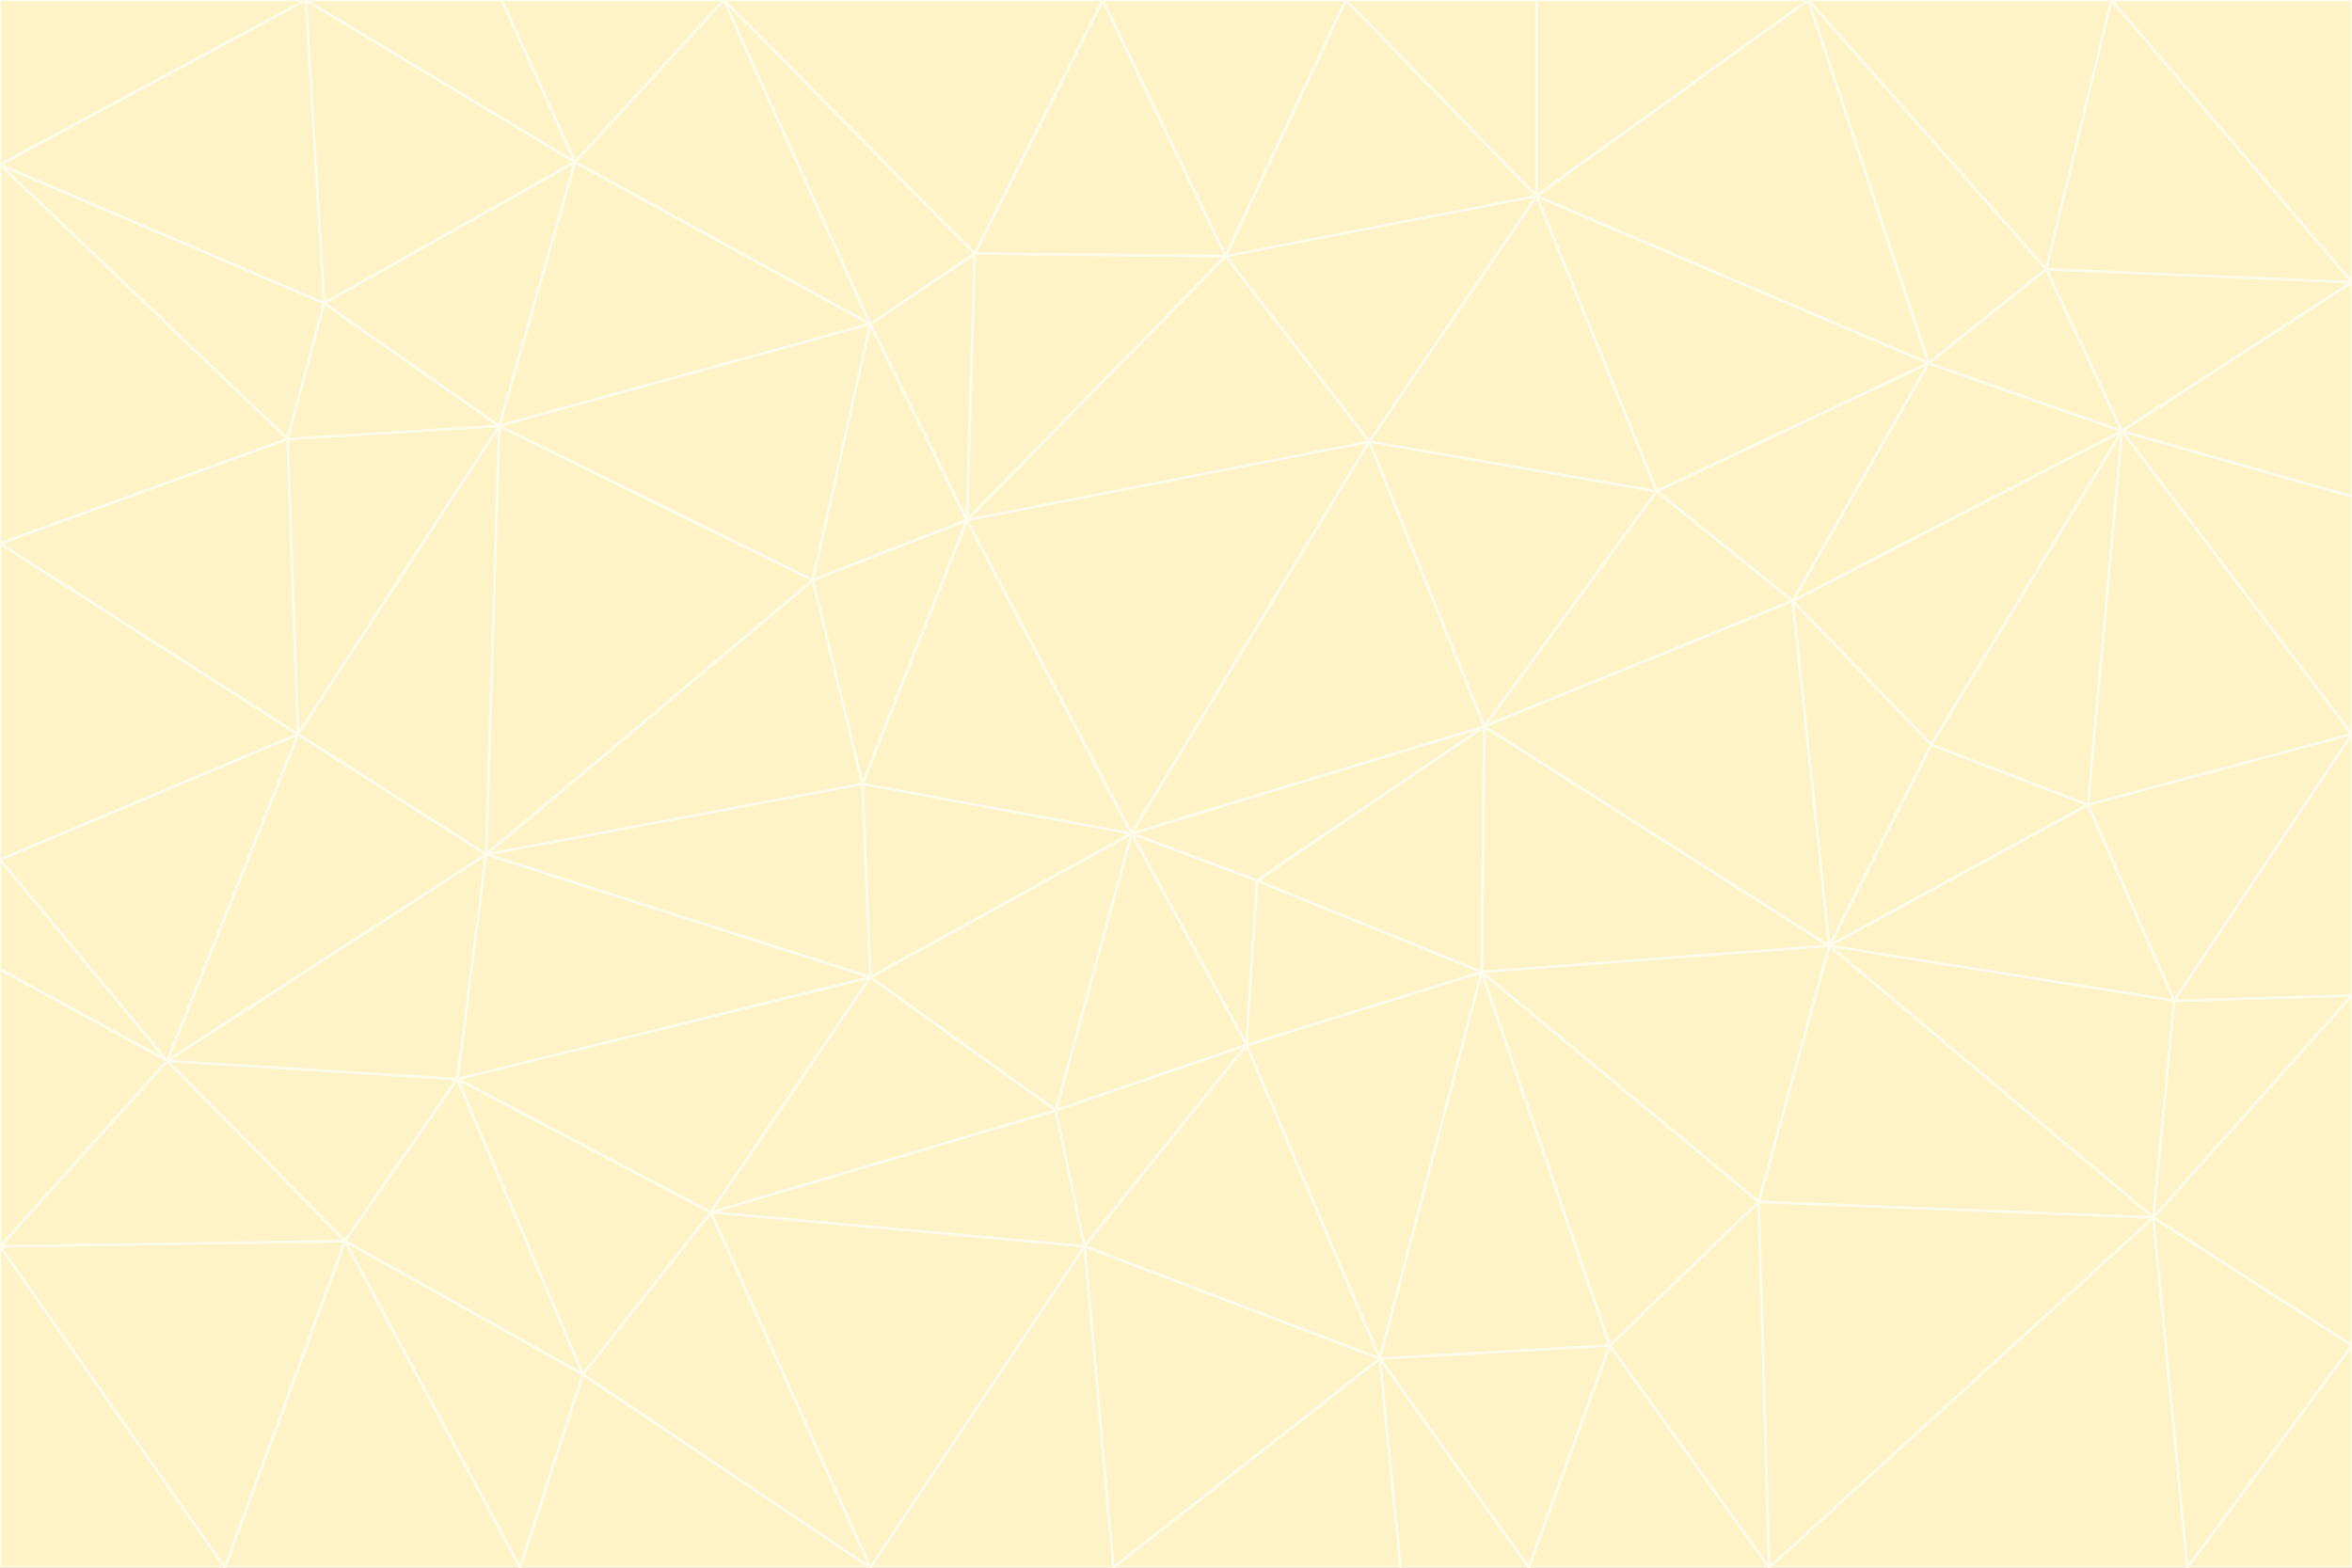 <svg id="visual" viewBox="0 0 900 600" width="900" height="600" xmlns="http://www.w3.org/2000/svg" xmlns:xlink="http://www.w3.org/1999/xlink" version="1.1"><rect x="0" y="0" width="900" height="600" fill="#333333" stroke="none"/><g stroke-width="1" stroke-linejoin="bevel"><path d="M433 319L477 400L481 337Z" fill="#fef3c7" stroke="#fffbeb"></path><path d="M433 319L404 425L477 400Z" fill="#fef3c7" stroke="#fffbeb"></path><path d="M433 319L333 374L404 425Z" fill="#fef3c7" stroke="#fffbeb"></path><path d="M272 464L415 477L404 425Z" fill="#fef3c7" stroke="#fffbeb"></path><path d="M404 425L415 477L477 400Z" fill="#fef3c7" stroke="#fffbeb"></path><path d="M528 520L567 372L477 400Z" fill="#fef3c7" stroke="#fffbeb"></path><path d="M477 400L567 372L481 337Z" fill="#fef3c7" stroke="#fffbeb"></path><path d="M433 319L330 300L333 374Z" fill="#fef3c7" stroke="#fffbeb"></path><path d="M567 372L568 278L481 337Z" fill="#fef3c7" stroke="#fffbeb"></path><path d="M481 337L568 278L433 319Z" fill="#fef3c7" stroke="#fffbeb"></path><path d="M433 319L370 199L330 300Z" fill="#fef3c7" stroke="#fffbeb"></path><path d="M415 477L528 520L477 400Z" fill="#fef3c7" stroke="#fffbeb"></path><path d="M524 169L370 199L433 319Z" fill="#fef3c7" stroke="#fffbeb"></path><path d="M370 199L311 222L330 300Z" fill="#fef3c7" stroke="#fffbeb"></path><path d="M175 413L272 464L333 374Z" fill="#fef3c7" stroke="#fffbeb"></path><path d="M186 327L333 374L330 300Z" fill="#fef3c7" stroke="#fffbeb"></path><path d="M333 374L272 464L404 425Z" fill="#fef3c7" stroke="#fffbeb"></path><path d="M415 477L426 600L528 520Z" fill="#fef3c7" stroke="#fffbeb"></path><path d="M568 278L524 169L433 319Z" fill="#fef3c7" stroke="#fffbeb"></path><path d="M528 520L616 515L567 372Z" fill="#fef3c7" stroke="#fffbeb"></path><path d="M567 372L700 362L568 278Z" fill="#fef3c7" stroke="#fffbeb"></path><path d="M333 600L426 600L415 477Z" fill="#fef3c7" stroke="#fffbeb"></path><path d="M528 520L585 600L616 515Z" fill="#fef3c7" stroke="#fffbeb"></path><path d="M616 515L673 460L567 372Z" fill="#fef3c7" stroke="#fffbeb"></path><path d="M568 278L634 188L524 169Z" fill="#fef3c7" stroke="#fffbeb"></path><path d="M426 600L536 600L528 520Z" fill="#fef3c7" stroke="#fffbeb"></path><path d="M616 515L677 600L673 460Z" fill="#fef3c7" stroke="#fffbeb"></path><path d="M673 460L700 362L567 372Z" fill="#fef3c7" stroke="#fffbeb"></path><path d="M272 464L333 600L415 477Z" fill="#fef3c7" stroke="#fffbeb"></path><path d="M311 222L186 327L330 300Z" fill="#fef3c7" stroke="#fffbeb"></path><path d="M272 464L223 526L333 600Z" fill="#fef3c7" stroke="#fffbeb"></path><path d="M686 230L634 188L568 278Z" fill="#fef3c7" stroke="#fffbeb"></path><path d="M370 199L333 124L311 222Z" fill="#fef3c7" stroke="#fffbeb"></path><path d="M311 222L191 163L186 327Z" fill="#fef3c7" stroke="#fffbeb"></path><path d="M373 97L333 124L370 199Z" fill="#fef3c7" stroke="#fffbeb"></path><path d="M469 98L370 199L524 169Z" fill="#fef3c7" stroke="#fffbeb"></path><path d="M588 75L469 98L524 169Z" fill="#fef3c7" stroke="#fffbeb"></path><path d="M175 413L223 526L272 464Z" fill="#fef3c7" stroke="#fffbeb"></path><path d="M186 327L175 413L333 374Z" fill="#fef3c7" stroke="#fffbeb"></path><path d="M536 600L585 600L528 520Z" fill="#fef3c7" stroke="#fffbeb"></path><path d="M469 98L373 97L370 199Z" fill="#fef3c7" stroke="#fffbeb"></path><path d="M700 362L686 230L568 278Z" fill="#fef3c7" stroke="#fffbeb"></path><path d="M799 308L739 285L700 362Z" fill="#fef3c7" stroke="#fffbeb"></path><path d="M700 362L739 285L686 230Z" fill="#fef3c7" stroke="#fffbeb"></path><path d="M220 62L191 163L333 124Z" fill="#fef3c7" stroke="#fffbeb"></path><path d="M333 124L191 163L311 222Z" fill="#fef3c7" stroke="#fffbeb"></path><path d="M64 406L132 475L175 413Z" fill="#fef3c7" stroke="#fffbeb"></path><path d="M634 188L588 75L524 169Z" fill="#fef3c7" stroke="#fffbeb"></path><path d="M469 98L422 0L373 97Z" fill="#fef3c7" stroke="#fffbeb"></path><path d="M738 139L588 75L634 188Z" fill="#fef3c7" stroke="#fffbeb"></path><path d="M738 139L634 188L686 230Z" fill="#fef3c7" stroke="#fffbeb"></path><path d="M64 406L175 413L186 327Z" fill="#fef3c7" stroke="#fffbeb"></path><path d="M175 413L132 475L223 526Z" fill="#fef3c7" stroke="#fffbeb"></path><path d="M223 526L199 600L333 600Z" fill="#fef3c7" stroke="#fffbeb"></path><path d="M585 600L677 600L616 515Z" fill="#fef3c7" stroke="#fffbeb"></path><path d="M832 383L799 308L700 362Z" fill="#fef3c7" stroke="#fffbeb"></path><path d="M132 475L199 600L223 526Z" fill="#fef3c7" stroke="#fffbeb"></path><path d="M191 163L114 281L186 327Z" fill="#fef3c7" stroke="#fffbeb"></path><path d="M832 383L700 362L824 466Z" fill="#fef3c7" stroke="#fffbeb"></path><path d="M812 165L738 139L686 230Z" fill="#fef3c7" stroke="#fffbeb"></path><path d="M515 0L422 0L469 98Z" fill="#fef3c7" stroke="#fffbeb"></path><path d="M277 0L220 62L333 124Z" fill="#fef3c7" stroke="#fffbeb"></path><path d="M812 165L686 230L739 285Z" fill="#fef3c7" stroke="#fffbeb"></path><path d="M588 75L515 0L469 98Z" fill="#fef3c7" stroke="#fffbeb"></path><path d="M588 0L515 0L588 75Z" fill="#fef3c7" stroke="#fffbeb"></path><path d="M277 0L333 124L373 97Z" fill="#fef3c7" stroke="#fffbeb"></path><path d="M191 163L110 168L114 281Z" fill="#fef3c7" stroke="#fffbeb"></path><path d="M114 281L64 406L186 327Z" fill="#fef3c7" stroke="#fffbeb"></path><path d="M132 475L86 600L199 600Z" fill="#fef3c7" stroke="#fffbeb"></path><path d="M124 116L110 168L191 163Z" fill="#fef3c7" stroke="#fffbeb"></path><path d="M0 329L0 371L64 406Z" fill="#fef3c7" stroke="#fffbeb"></path><path d="M824 466L700 362L673 460Z" fill="#fef3c7" stroke="#fffbeb"></path><path d="M799 308L812 165L739 285Z" fill="#fef3c7" stroke="#fffbeb"></path><path d="M692 0L588 0L588 75Z" fill="#fef3c7" stroke="#fffbeb"></path><path d="M677 600L824 466L673 460Z" fill="#fef3c7" stroke="#fffbeb"></path><path d="M422 0L277 0L373 97Z" fill="#fef3c7" stroke="#fffbeb"></path><path d="M220 62L124 116L191 163Z" fill="#fef3c7" stroke="#fffbeb"></path><path d="M117 0L124 116L220 62Z" fill="#fef3c7" stroke="#fffbeb"></path><path d="M900 281L812 165L799 308Z" fill="#fef3c7" stroke="#fffbeb"></path><path d="M738 139L692 0L588 75Z" fill="#fef3c7" stroke="#fffbeb"></path><path d="M0 477L86 600L132 475Z" fill="#fef3c7" stroke="#fffbeb"></path><path d="M812 165L783 103L738 139Z" fill="#fef3c7" stroke="#fffbeb"></path><path d="M0 329L64 406L114 281Z" fill="#fef3c7" stroke="#fffbeb"></path><path d="M64 406L0 477L132 475Z" fill="#fef3c7" stroke="#fffbeb"></path><path d="M0 329L114 281L0 208Z" fill="#fef3c7" stroke="#fffbeb"></path><path d="M783 103L692 0L738 139Z" fill="#fef3c7" stroke="#fffbeb"></path><path d="M277 0L192 0L220 62Z" fill="#fef3c7" stroke="#fffbeb"></path><path d="M0 208L114 281L110 168Z" fill="#fef3c7" stroke="#fffbeb"></path><path d="M0 371L0 477L64 406Z" fill="#fef3c7" stroke="#fffbeb"></path><path d="M824 466L900 381L832 383Z" fill="#fef3c7" stroke="#fffbeb"></path><path d="M832 383L900 281L799 308Z" fill="#fef3c7" stroke="#fffbeb"></path><path d="M677 600L837 600L824 466Z" fill="#fef3c7" stroke="#fffbeb"></path><path d="M824 466L900 515L900 381Z" fill="#fef3c7" stroke="#fffbeb"></path><path d="M900 381L900 281L832 383Z" fill="#fef3c7" stroke="#fffbeb"></path><path d="M812 165L900 108L783 103Z" fill="#fef3c7" stroke="#fffbeb"></path><path d="M0 63L110 168L124 116Z" fill="#fef3c7" stroke="#fffbeb"></path><path d="M0 63L0 208L110 168Z" fill="#fef3c7" stroke="#fffbeb"></path><path d="M837 600L900 515L824 466Z" fill="#fef3c7" stroke="#fffbeb"></path><path d="M192 0L117 0L220 62Z" fill="#fef3c7" stroke="#fffbeb"></path><path d="M900 281L900 190L812 165Z" fill="#fef3c7" stroke="#fffbeb"></path><path d="M783 103L808 0L692 0Z" fill="#fef3c7" stroke="#fffbeb"></path><path d="M0 477L0 600L86 600Z" fill="#fef3c7" stroke="#fffbeb"></path><path d="M837 600L900 600L900 515Z" fill="#fef3c7" stroke="#fffbeb"></path><path d="M900 108L808 0L783 103Z" fill="#fef3c7" stroke="#fffbeb"></path><path d="M900 190L900 108L812 165Z" fill="#fef3c7" stroke="#fffbeb"></path><path d="M117 0L0 63L124 116Z" fill="#fef3c7" stroke="#fffbeb"></path><path d="M117 0L0 0L0 63Z" fill="#fef3c7" stroke="#fffbeb"></path><path d="M900 108L900 0L808 0Z" fill="#fef3c7" stroke="#fffbeb"></path></g></svg>